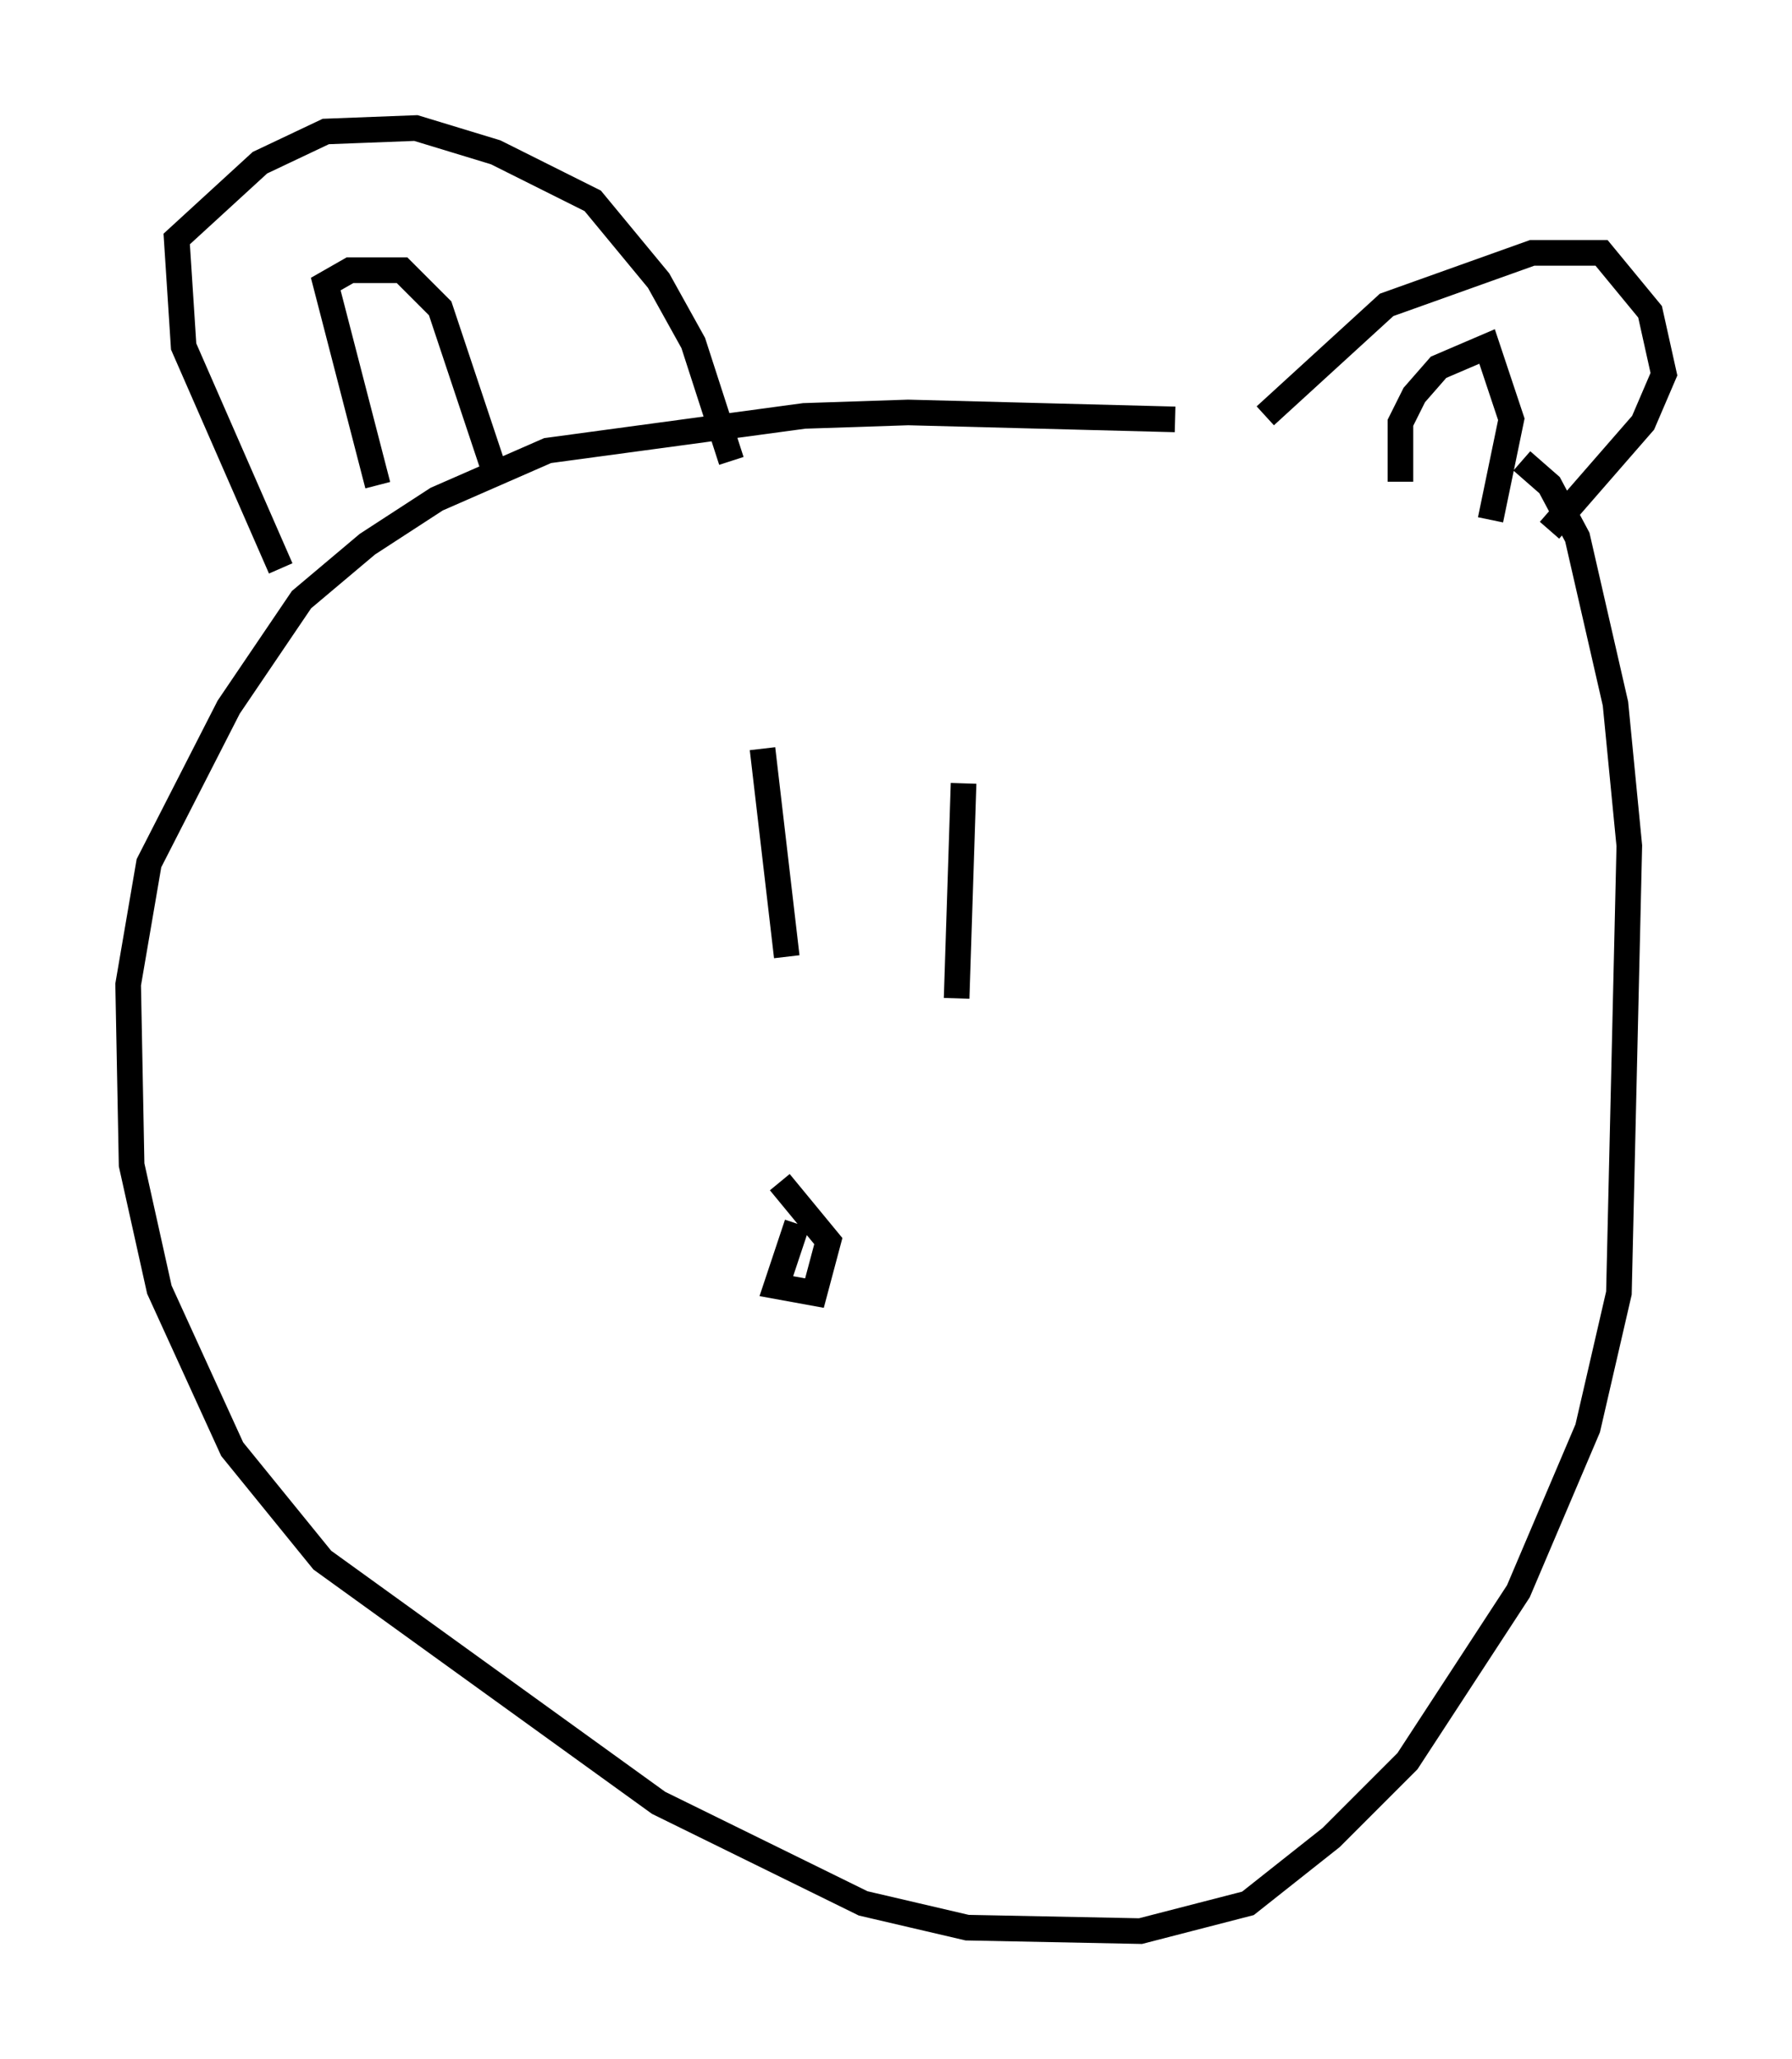 <?xml version="1.0" encoding="utf-8" ?>
<svg baseProfile="full" height="80.365" version="1.1" width="69.945" xmlns="http://www.w3.org/2000/svg" xmlns:ev="http://www.w3.org/2001/xml-events" xmlns:xlink="http://www.w3.org/1999/xlink"><defs /><rect fill="white" height="80.365" width="69.945" x="0" y="0" /><path d="M62.645, 20.832 m-16.779, -4.465 l-10.419, -0.271 -4.059, 0.135 l-10.013, 1.353 -4.33, 1.894 l-2.706, 1.759 -2.571, 2.165 l-2.842, 4.195 -3.112, 6.089 l-0.812, 4.736 0.135, 7.036 l1.083, 4.871 2.842, 6.225 l3.518, 4.33 13.126, 9.472 l7.984, 3.924 4.059, 0.947 l6.766, 0.135 4.195, -1.083 l3.248, -2.571 2.977, -2.977 l4.33, -6.631 2.706, -6.36 l1.218, -5.277 0.406, -17.456 l-0.541, -5.548 -1.488, -6.495 l-1.083, -2.03 -1.083, -0.947 m-48.443, 4.195 l-3.789, -8.66 -0.271, -4.195 l3.248, -2.977 2.571, -1.218 l3.518, -0.135 3.112, 0.947 l3.789, 1.894 2.571, 3.112 l1.353, 2.436 1.488, 4.601 m-13.802, 0.947 l-2.03, -7.848 0.947, -0.541 l2.03, 0.0 1.488, 1.488 l2.03, 6.089 m30.176, -1.894 l4.736, -4.33 5.683, -2.03 l2.706, 0.0 1.894, 2.3 l0.541, 2.436 -0.812, 1.894 l-3.654, 4.195 m-5.819, -1.894 l0.0, -2.3 0.541, -1.083 l0.947, -1.083 1.894, -0.812 l0.947, 2.842 -0.812, 3.924 m-28.416, 8.931 l0.947, 8.119 m6.901, -6.766 l-0.271, 8.39 m-6.225, 8.796 l-0.812, 2.436 1.488, 0.271 l0.541, -2.03 -1.894, -2.3 " fill="none" stroke="black" stroke-width="1" /></svg>